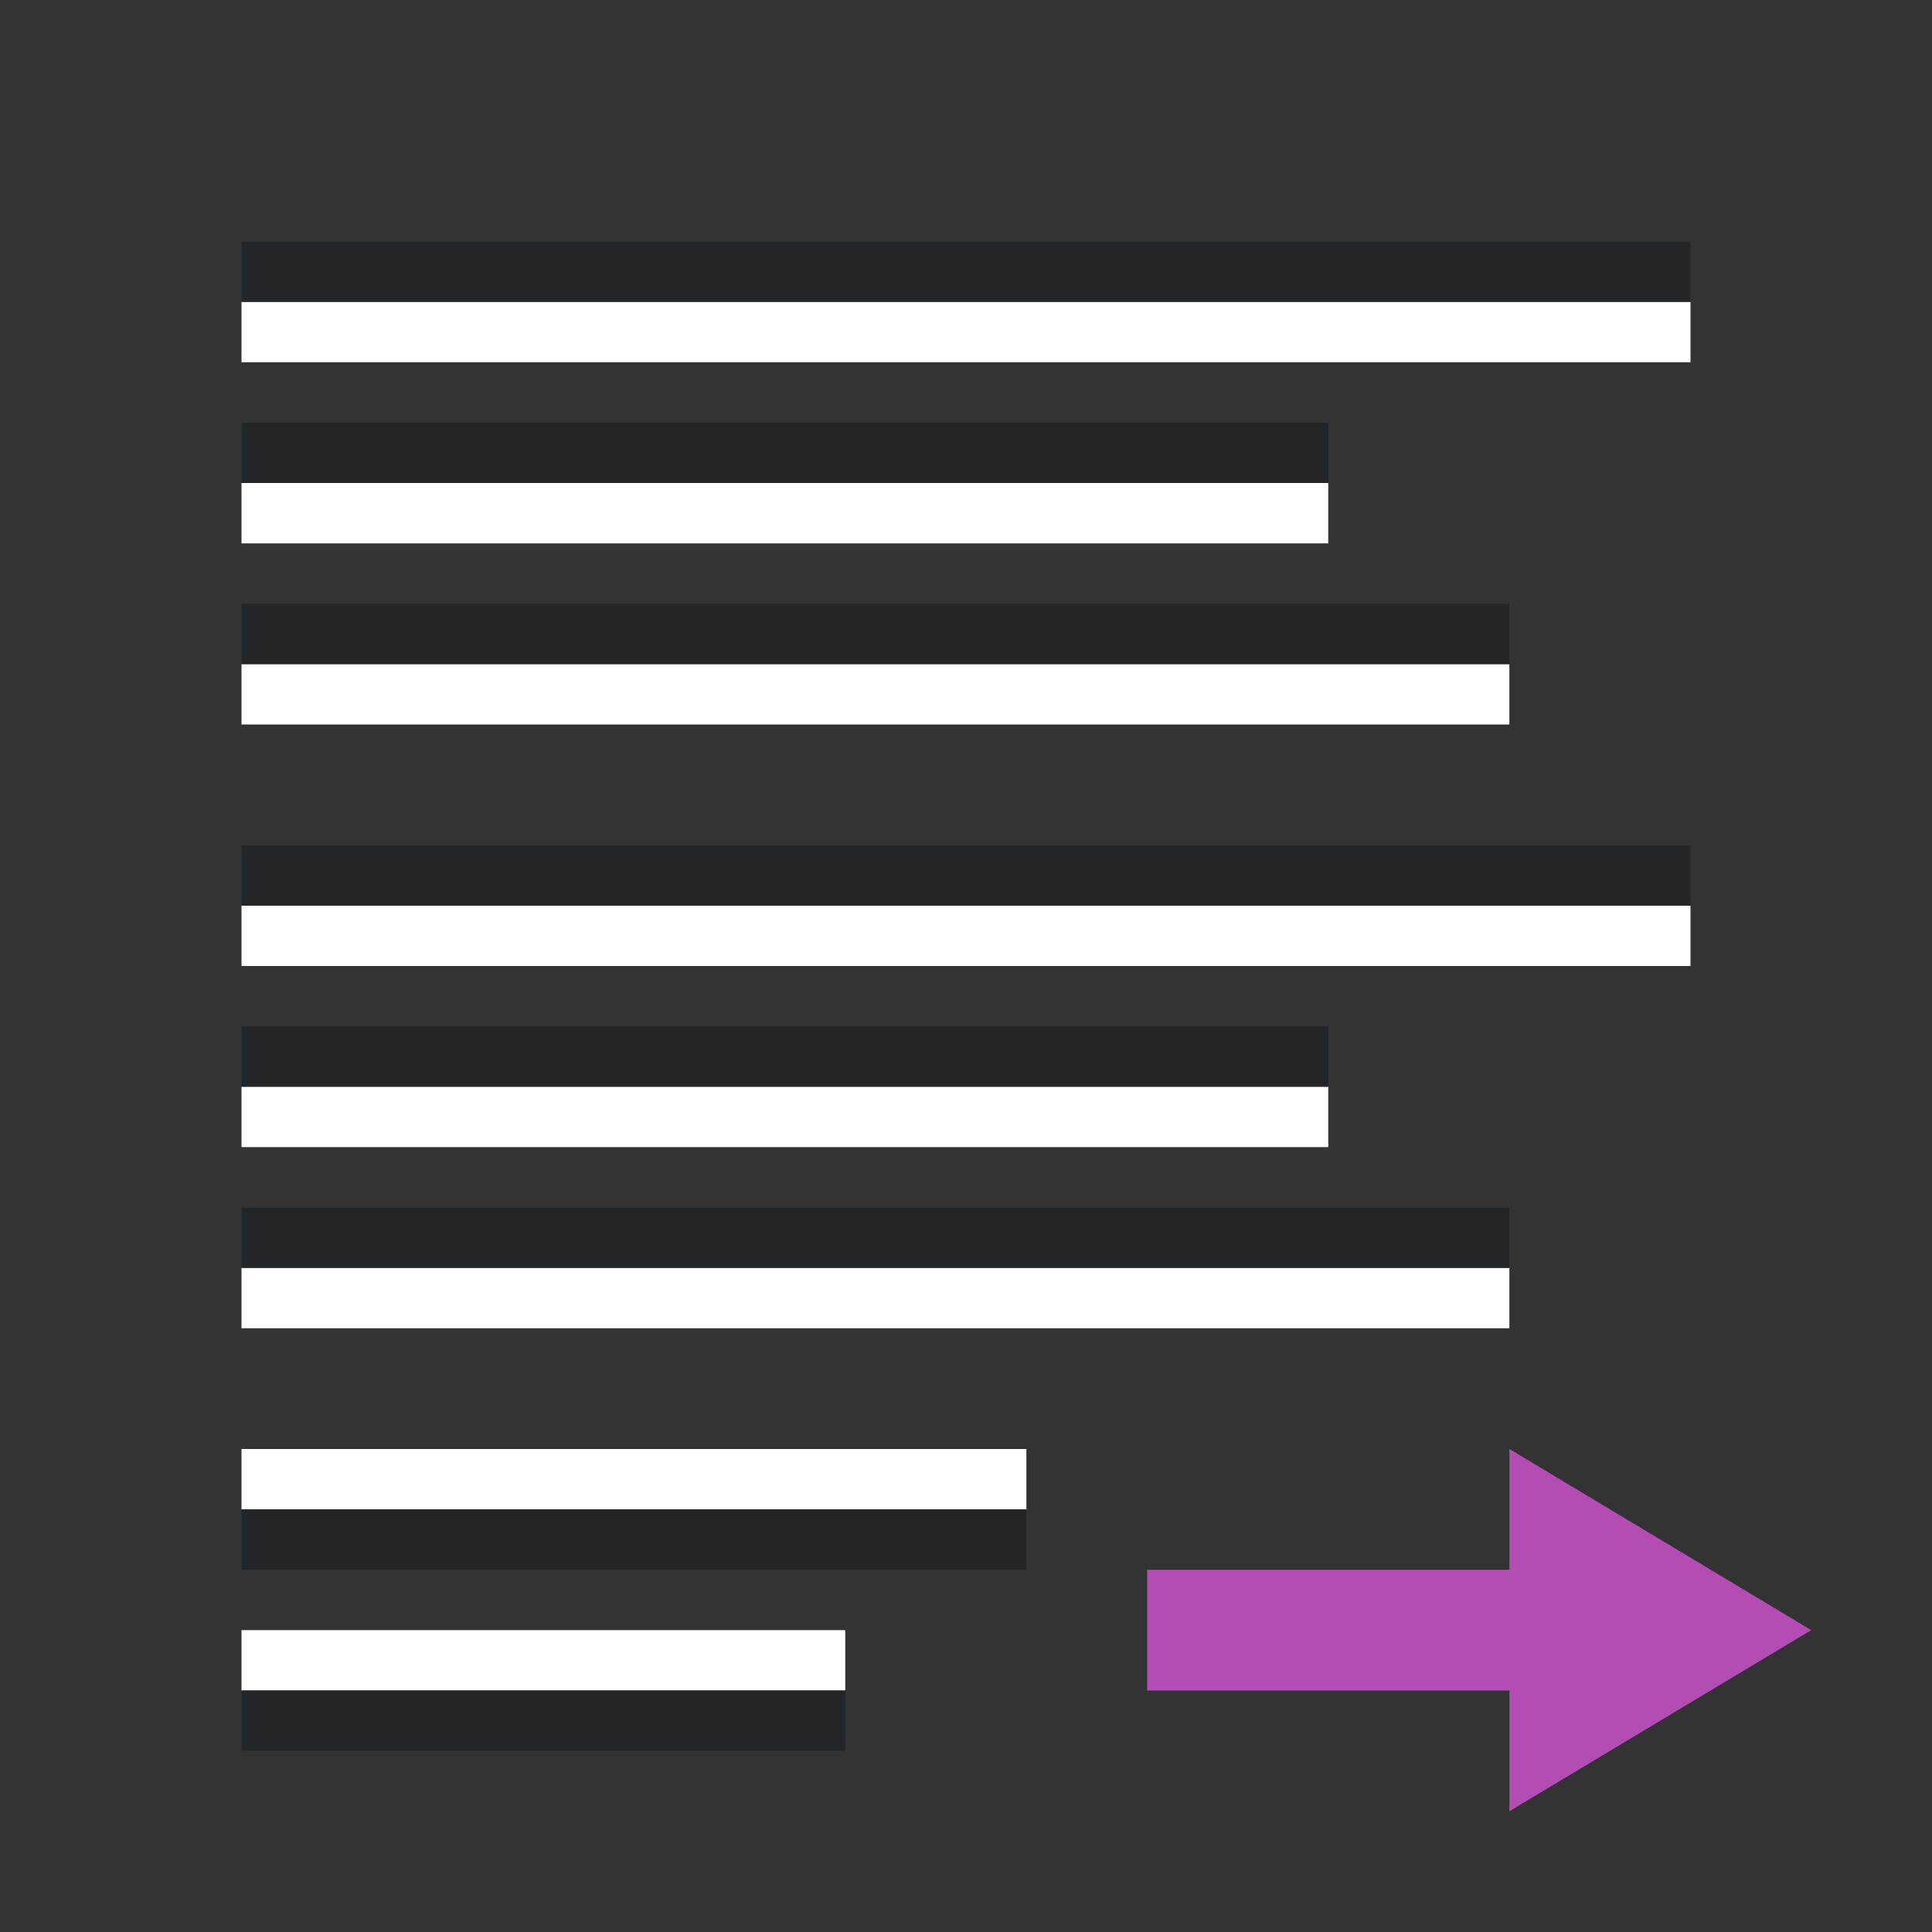 <svg xmlns="http://www.w3.org/2000/svg" viewBox="0 0 32 32"><rect x="0" y="0" width="32" height="32" fill="#333333" stroke="none"/><path style="fill:#fff;fill-rule:evenodd;stroke-width:3;stroke-linecap:round;stroke-linejoin:round" transform="scale(1 -1)" d="M4-9h18v1H4z"/><path style="fill:#232629;fill-rule:evenodd;stroke-width:3;stroke-linecap:round;stroke-linejoin:round" transform="scale(1 -1)" d="M4-8h18v1H4z"/><path style="fill:#fff;fill-rule:evenodd;stroke-width:3;stroke-linecap:round;stroke-linejoin:round" transform="scale(1 -1)" d="M4-6h24v1H4z"/><path style="fill:#232629;fill-rule:evenodd;stroke-width:3;stroke-linecap:round;stroke-linejoin:round" transform="scale(1 -1)" d="M4-5h24v1H4z"/><path style="fill:#fff;fill-rule:evenodd;stroke-width:3;stroke-linecap:round;stroke-linejoin:round" transform="scale(1 -1)" d="M4-12h21v1H4z"/><path style="fill:#232629;fill-rule:evenodd;stroke-width:3;stroke-linecap:round;stroke-linejoin:round" transform="scale(1 -1)" d="M4-11h21v1H4z"/><path style="fill:#fff;fill-rule:evenodd;stroke-width:3;stroke-linecap:round;stroke-linejoin:round" transform="scale(1 -1)" d="M4-19h18v1H4z"/><path style="fill:#232629;fill-rule:evenodd;stroke-width:3;stroke-linecap:round;stroke-linejoin:round" transform="scale(1 -1)" d="M4-18h18v1H4z"/><path style="fill:#fff;fill-rule:evenodd;stroke-width:3;stroke-linecap:round;stroke-linejoin:round" transform="scale(1 -1)" d="M4-16h24v1H4z"/><path style="fill:#232629;fill-rule:evenodd;stroke-width:3;stroke-linecap:round;stroke-linejoin:round" transform="scale(1 -1)" d="M4-15h24v1H4z"/><path style="fill:#fff;fill-rule:evenodd;stroke-width:3;stroke-linecap:round;stroke-linejoin:round" transform="scale(1 -1)" d="M4-22h21v1H4z"/><path style="fill:#232629;fill-rule:evenodd;stroke-width:3;stroke-linecap:round;stroke-linejoin:round" transform="scale(1 -1)" d="M4-21h21v1H4z"/><path style="fill:#fff;fill-rule:evenodd;stroke-width:3;stroke-linecap:round;stroke-linejoin:round" d="M4 27h10v1H4z"/><path style="fill:#232629;fill-rule:evenodd;stroke-width:3;stroke-linecap:round;stroke-linejoin:round" d="M4 28h10v1H4z"/><path style="fill:#fff;fill-rule:evenodd;stroke-width:3;stroke-linecap:round;stroke-linejoin:round" d="M4 24h13v1H4z"/><path style="fill:#232629;fill-rule:evenodd;stroke-width:3;stroke-linecap:round;stroke-linejoin:round" d="M4 25h13v1H4z"/><path style="fill:#B34CB3;fill-opacity:1;stroke:none;stroke-width:1px;stroke-linecap:butt;stroke-linejoin:miter;stroke-opacity:1" d="m25 24 5 3-5 3z"/><path style="fill:#B34CB3;fill-opacity:1;fill-rule:evenodd;stroke-width:2;stroke-linecap:round;stroke-linejoin:round" d="M19 26h7v2h-7z"/></svg>
